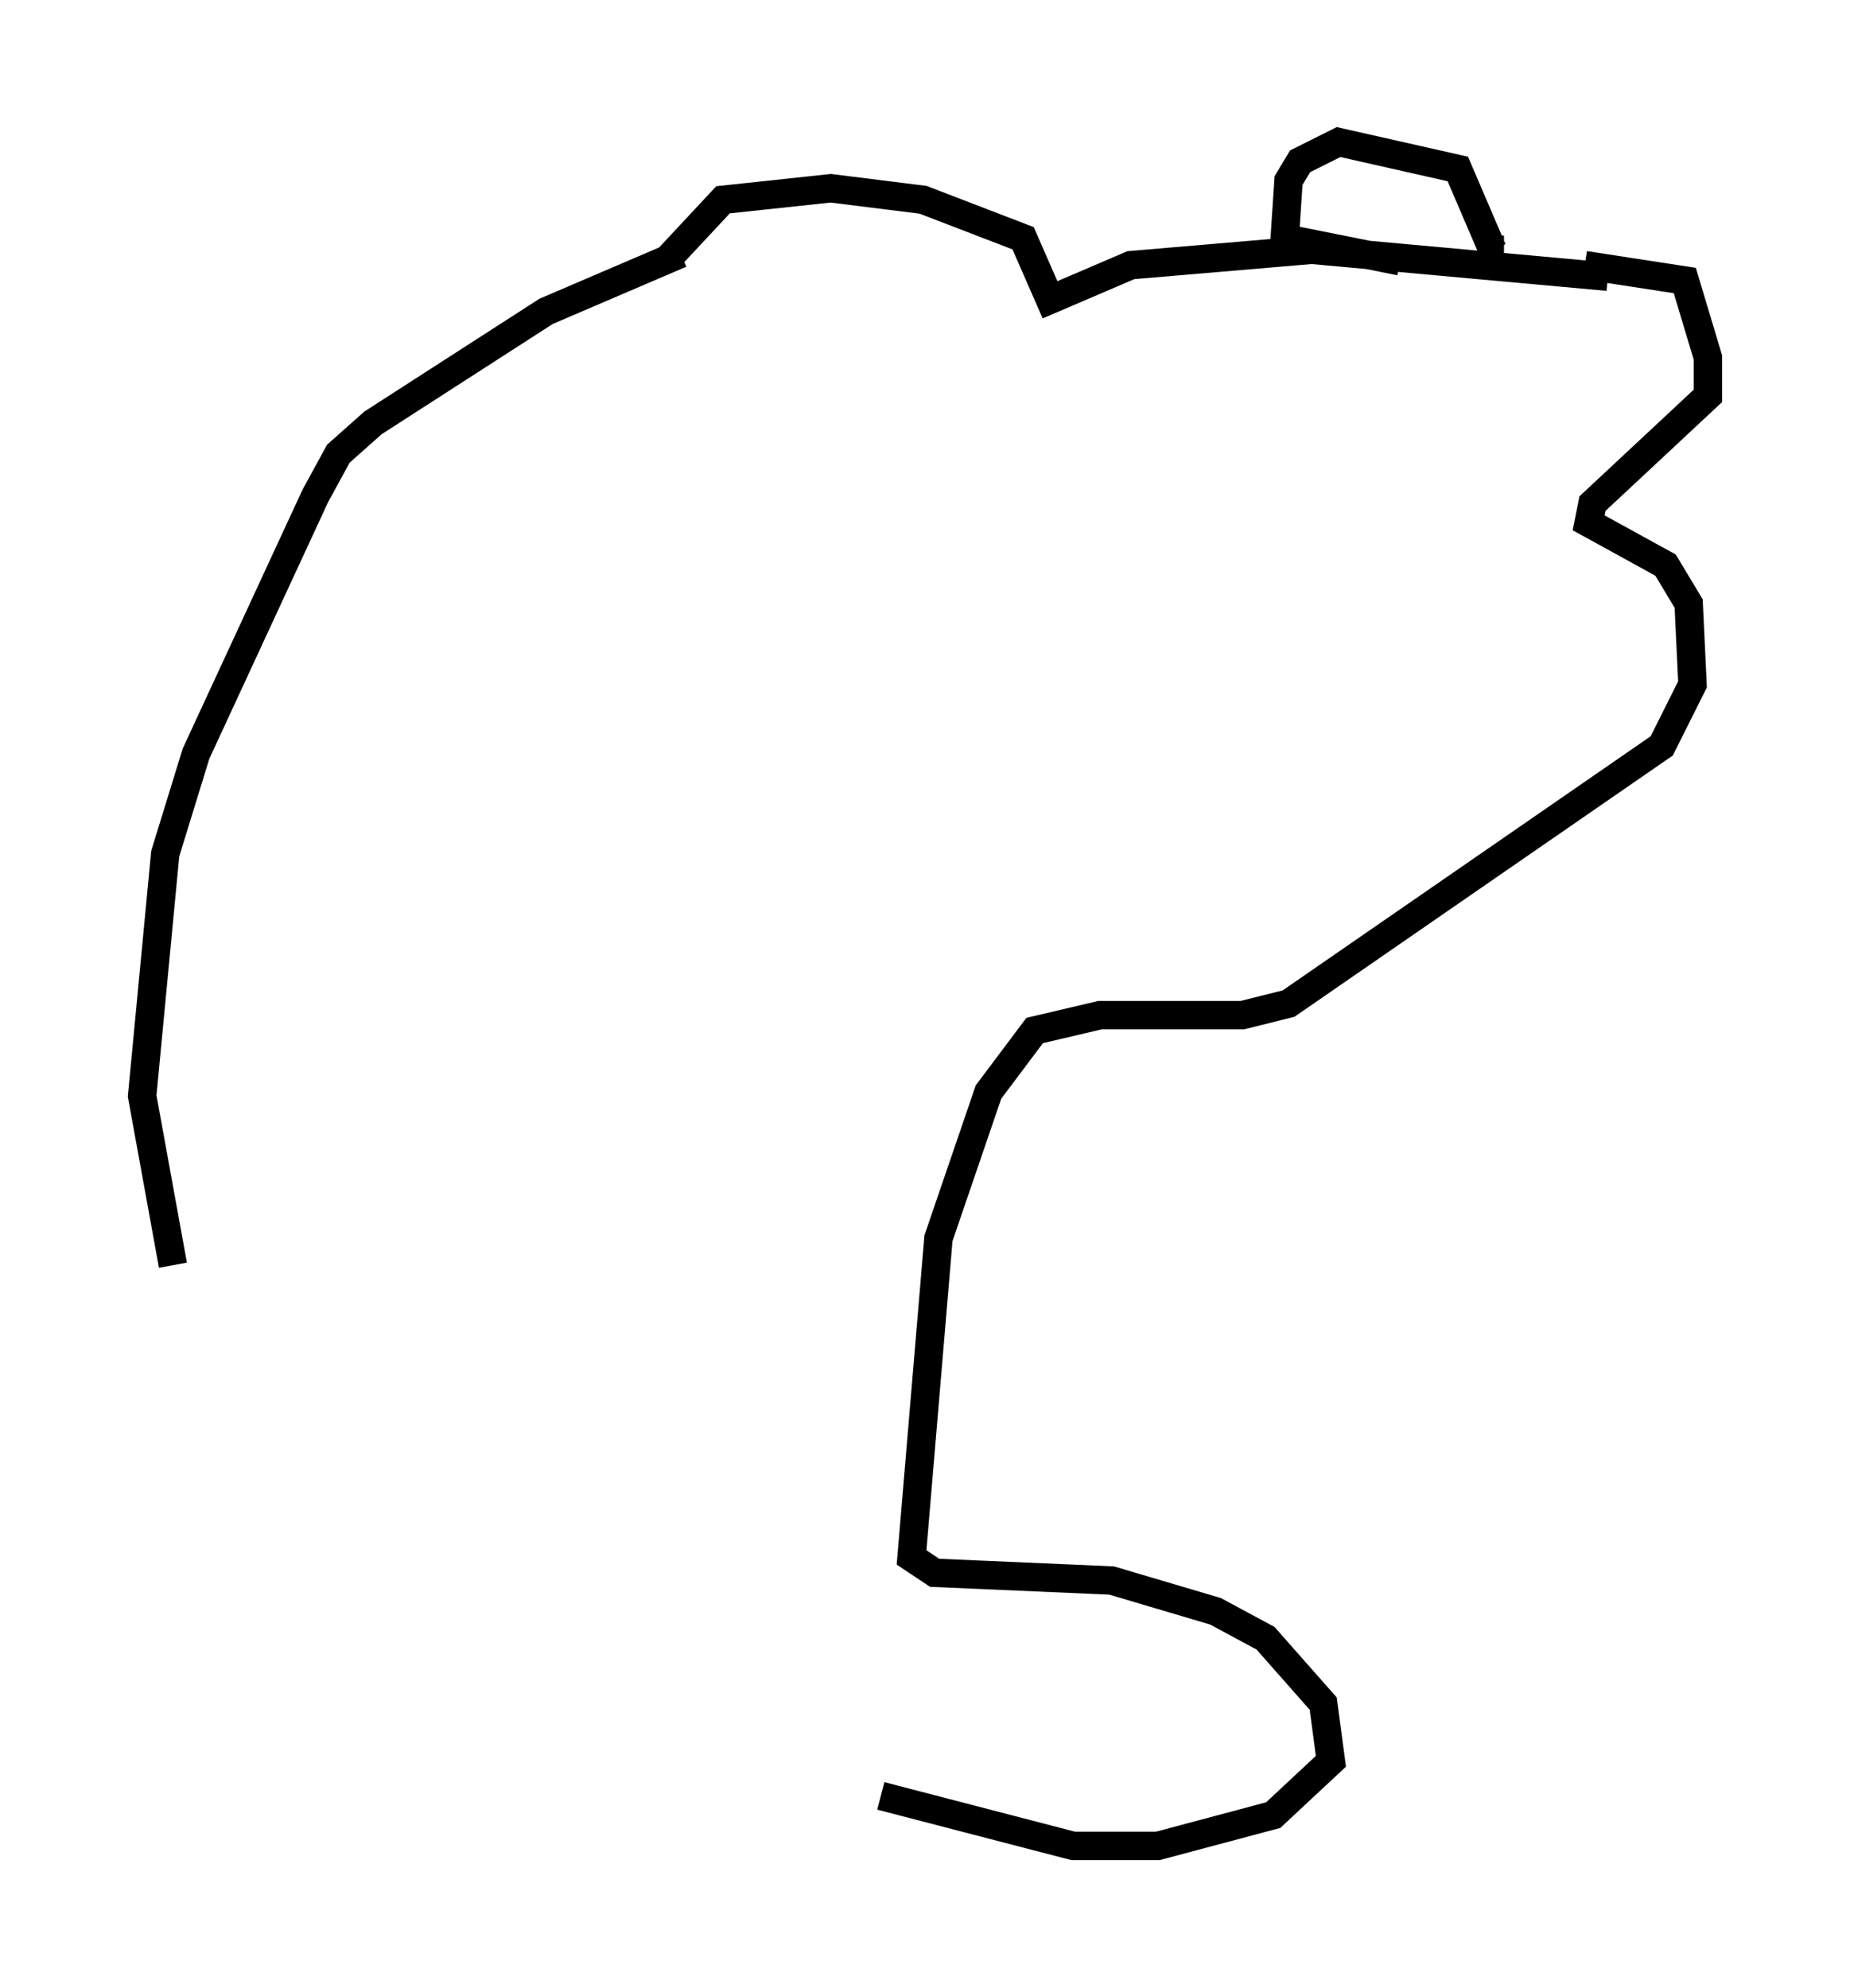 <?xml version="1.0" encoding="utf-8" ?>
<svg baseProfile="full" height="69.945" version="1.1" width="65.074" xmlns="http://www.w3.org/2000/svg" xmlns:ev="http://www.w3.org/2001/xml-events" xmlns:xlink="http://www.w3.org/1999/xlink"><defs /><rect fill="white" height="69.945" width="65.074" x="0" y="0" /><path d="M5.812, 46.677 m0.271, -2.165 l-1.083, -5.954 0.812, -8.525 l1.083, -3.518 4.195, -9.066 l0.812, -1.488 1.218, -1.083 l6.089, -3.924 4.736, -2.03 m-0.406, 0.135 l1.894, -2.03 3.789, -0.406 l3.248, 0.406 3.518, 1.353 l0.947, 2.165 2.842, -1.218 l6.36, -0.541 10.419, 0.947 m-7.307, -0.541 l-4.059, -0.812 0.135, -2.03 l0.406, -0.677 1.353, -0.677 l4.195, 0.947 1.218, 2.842 l0.406, 0.0 m2.842, 0.541 l3.518, 0.541 0.812, 2.706 l0.0, 1.353 -4.059, 3.789 l-0.135, 0.677 2.706, 1.488 l0.812, 1.353 0.135, 2.842 l-1.083, 2.165 -13.126, 9.066 l-1.624, 0.406 -5.007, 0.0 l-2.3, 0.541 -1.624, 2.165 l-1.759, 5.142 -0.947, 11.231 l0.812, 0.541 6.225, 0.271 l3.654, 1.083 1.759, 0.947 l2.03, 2.3 0.271, 2.03 l-2.03, 1.894 -4.059, 1.083 l-2.977, 0.0 -6.766, -1.759 " fill="none" stroke="black" stroke-width="1" /></svg>